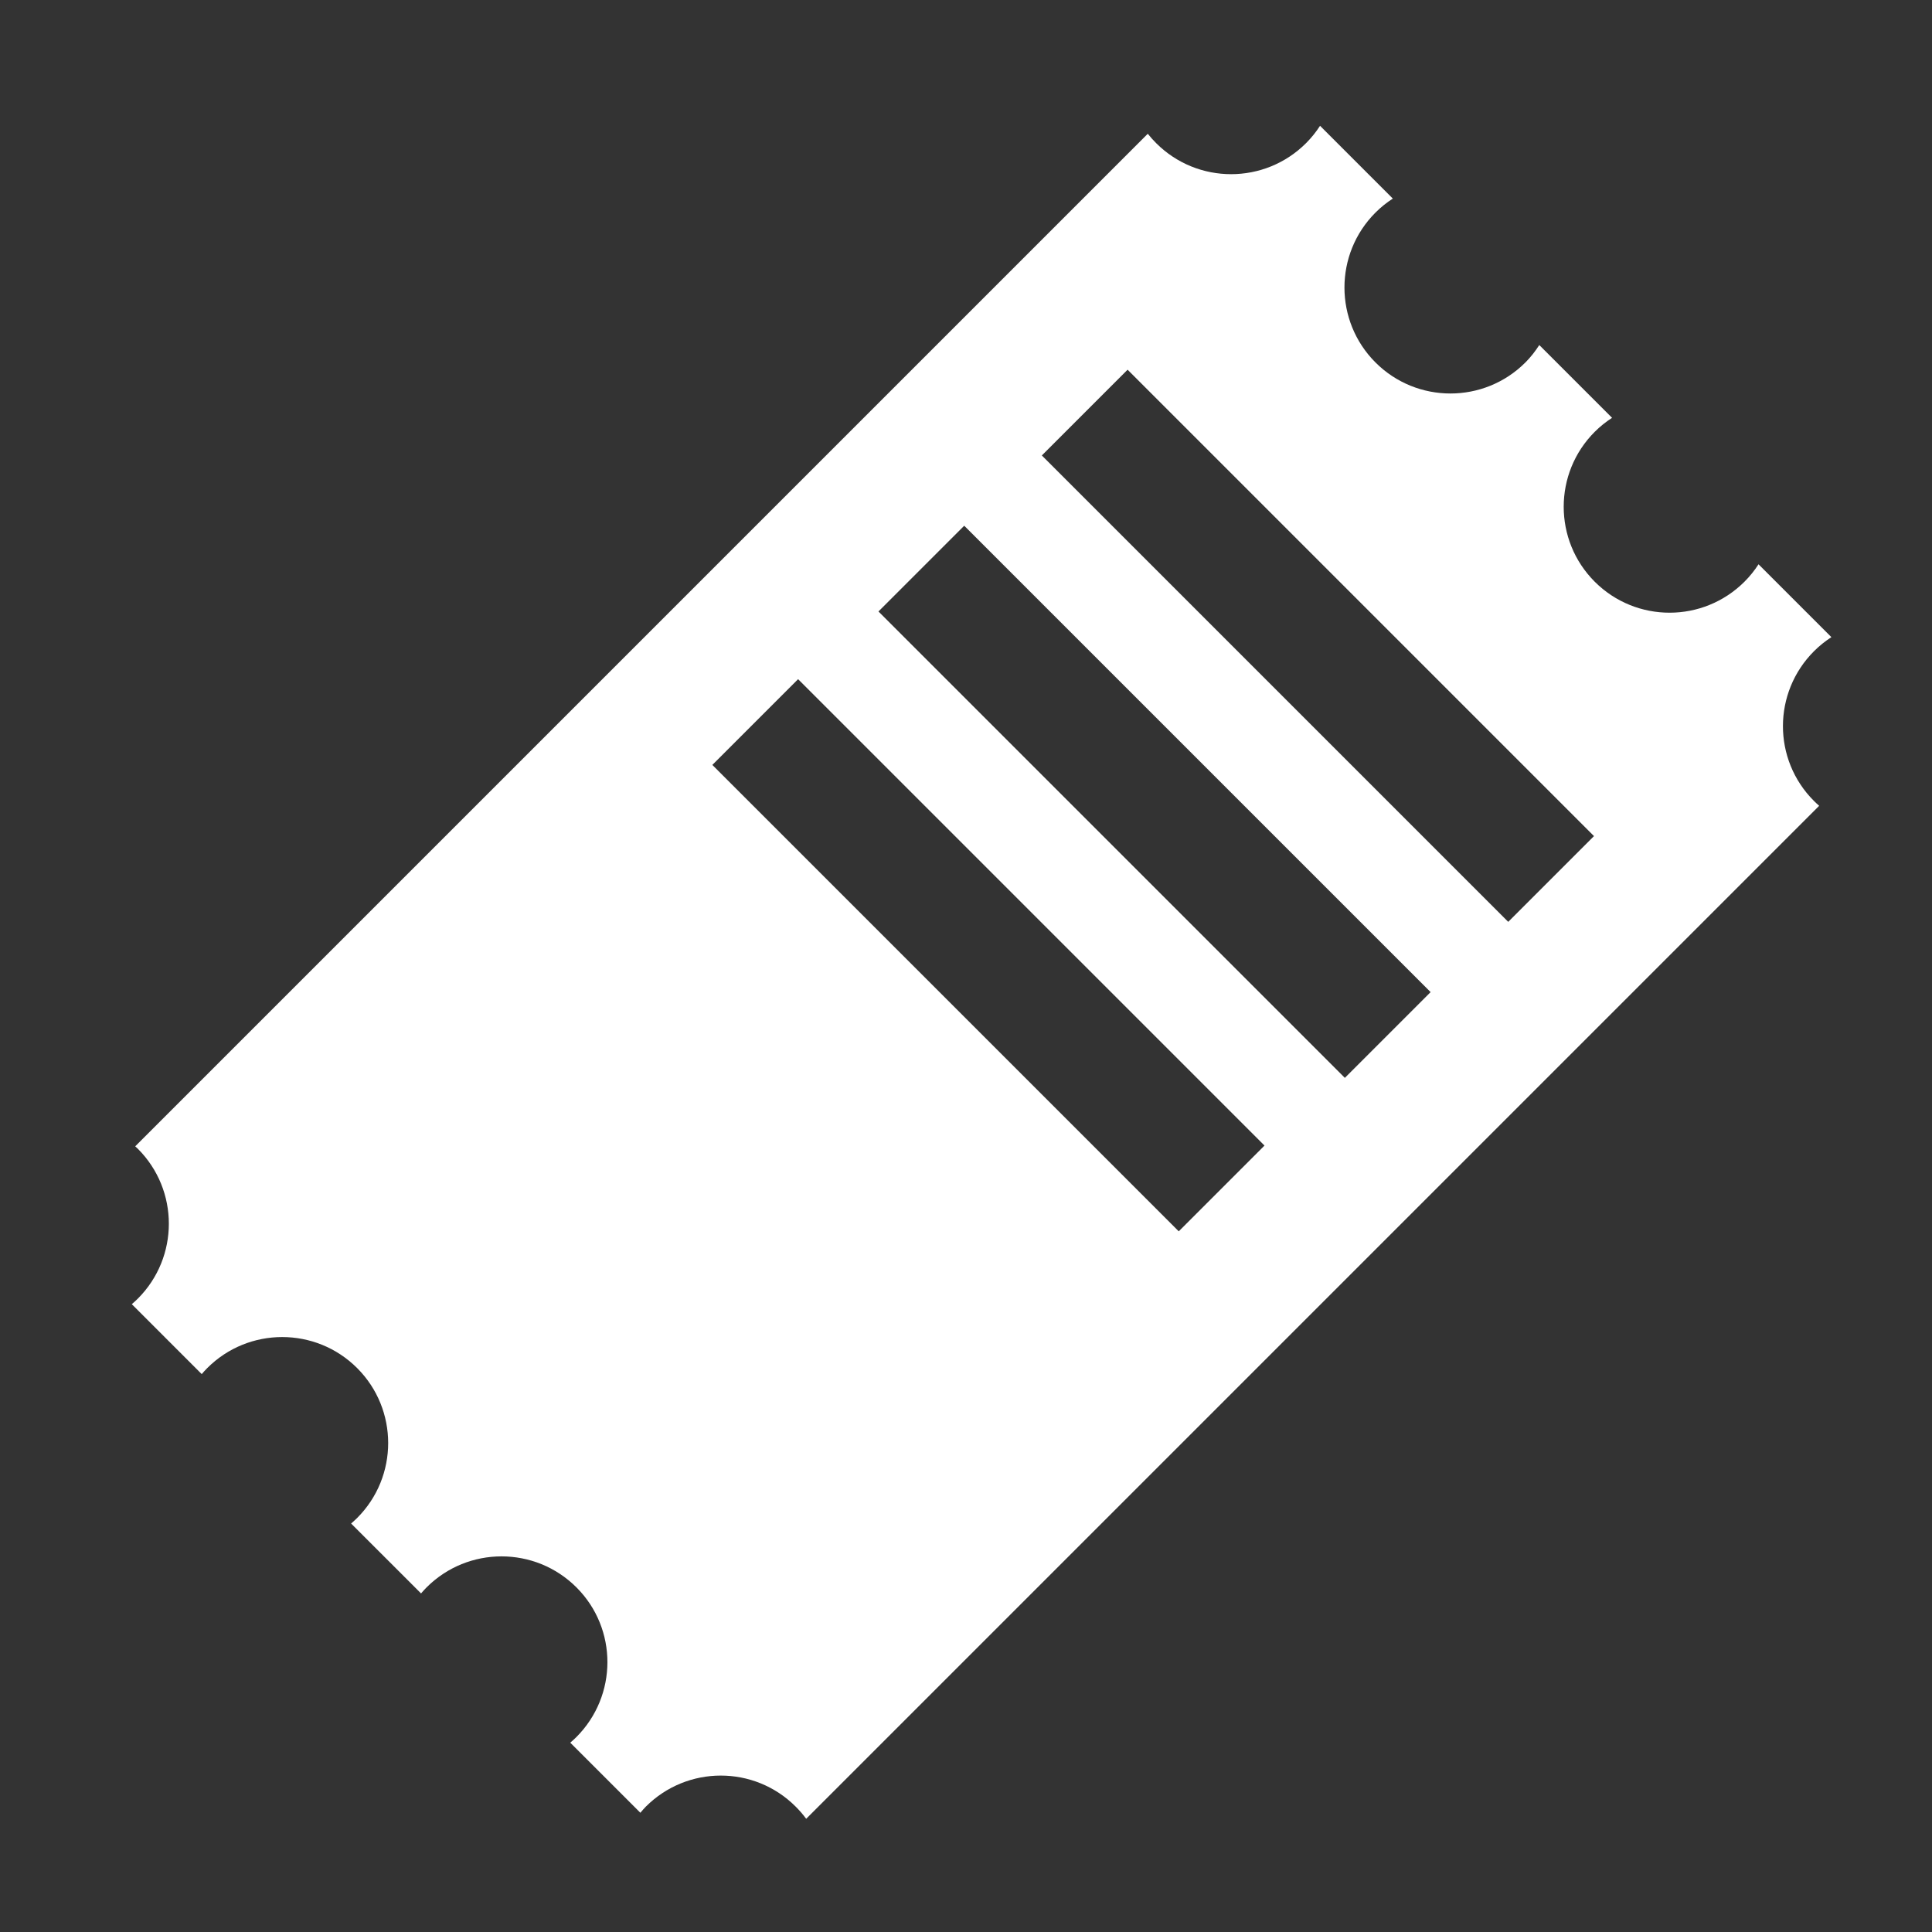 <svg width="580" height="580" viewBox="0 0 580 580" fill="none" xmlns="http://www.w3.org/2000/svg">
<rect x="0" y="0" width="580" height="580" fill="#333333" stroke="none"/>
<path d="M396.287 37.769C395.091 39.613 393.705 41.356 392.088 42.973C379.668 55.392 359.506 55.392 347.086 42.973C346.186 42.073 345.341 41.132 344.572 40.157L40.595 344.134C40.855 344.377 41.121 344.61 41.375 344.863C53.794 357.283 53.794 377.445 41.375 389.865C40.788 390.452 40.184 390.993 39.565 391.524L60.557 412.517C61.088 411.897 61.63 411.293 62.216 410.707C74.636 398.287 94.798 398.287 107.218 410.707C119.638 423.126 119.638 443.289 107.218 455.709C106.631 456.295 106.028 456.836 105.408 457.368L126.401 478.36C126.932 477.741 127.473 477.137 128.06 476.55C140.48 464.13 160.642 464.13 173.062 476.55C185.482 488.97 185.431 509.082 173.012 521.502C172.425 522.089 171.821 522.63 171.201 523.161L192.244 544.204C192.776 543.584 193.292 542.956 193.878 542.369C206.298 529.949 226.435 529.924 238.855 542.344C240.02 543.508 241.077 544.726 242.023 546.014L546.126 241.912C545.592 241.444 545.051 240.937 544.542 240.428C532.122 228.008 532.172 207.896 544.592 195.477C546.209 193.86 547.953 192.475 549.796 191.278L527.924 169.406C526.727 171.249 525.342 172.993 523.725 174.61C511.305 187.03 491.168 187.055 478.748 174.635C466.329 162.215 466.329 142.053 478.748 129.633C480.365 128.016 482.108 126.63 483.953 125.434L462.105 103.587C460.91 105.432 459.548 107.2 457.932 108.816C445.512 121.236 425.35 121.236 412.93 108.816C400.51 96.397 400.51 76.234 412.93 63.814C414.546 62.198 416.289 60.812 418.134 59.616L396.287 37.769ZM338.512 110.987L478.527 251.002L452.783 276.746L312.768 136.731L338.512 110.987ZM289.465 157.827L429.479 297.841L403.735 323.585L263.721 183.571L289.465 157.827ZM239.595 203.894L379.61 343.909L353.866 369.653L213.851 229.638L239.595 203.894Z" fill="white"/>
</svg>
